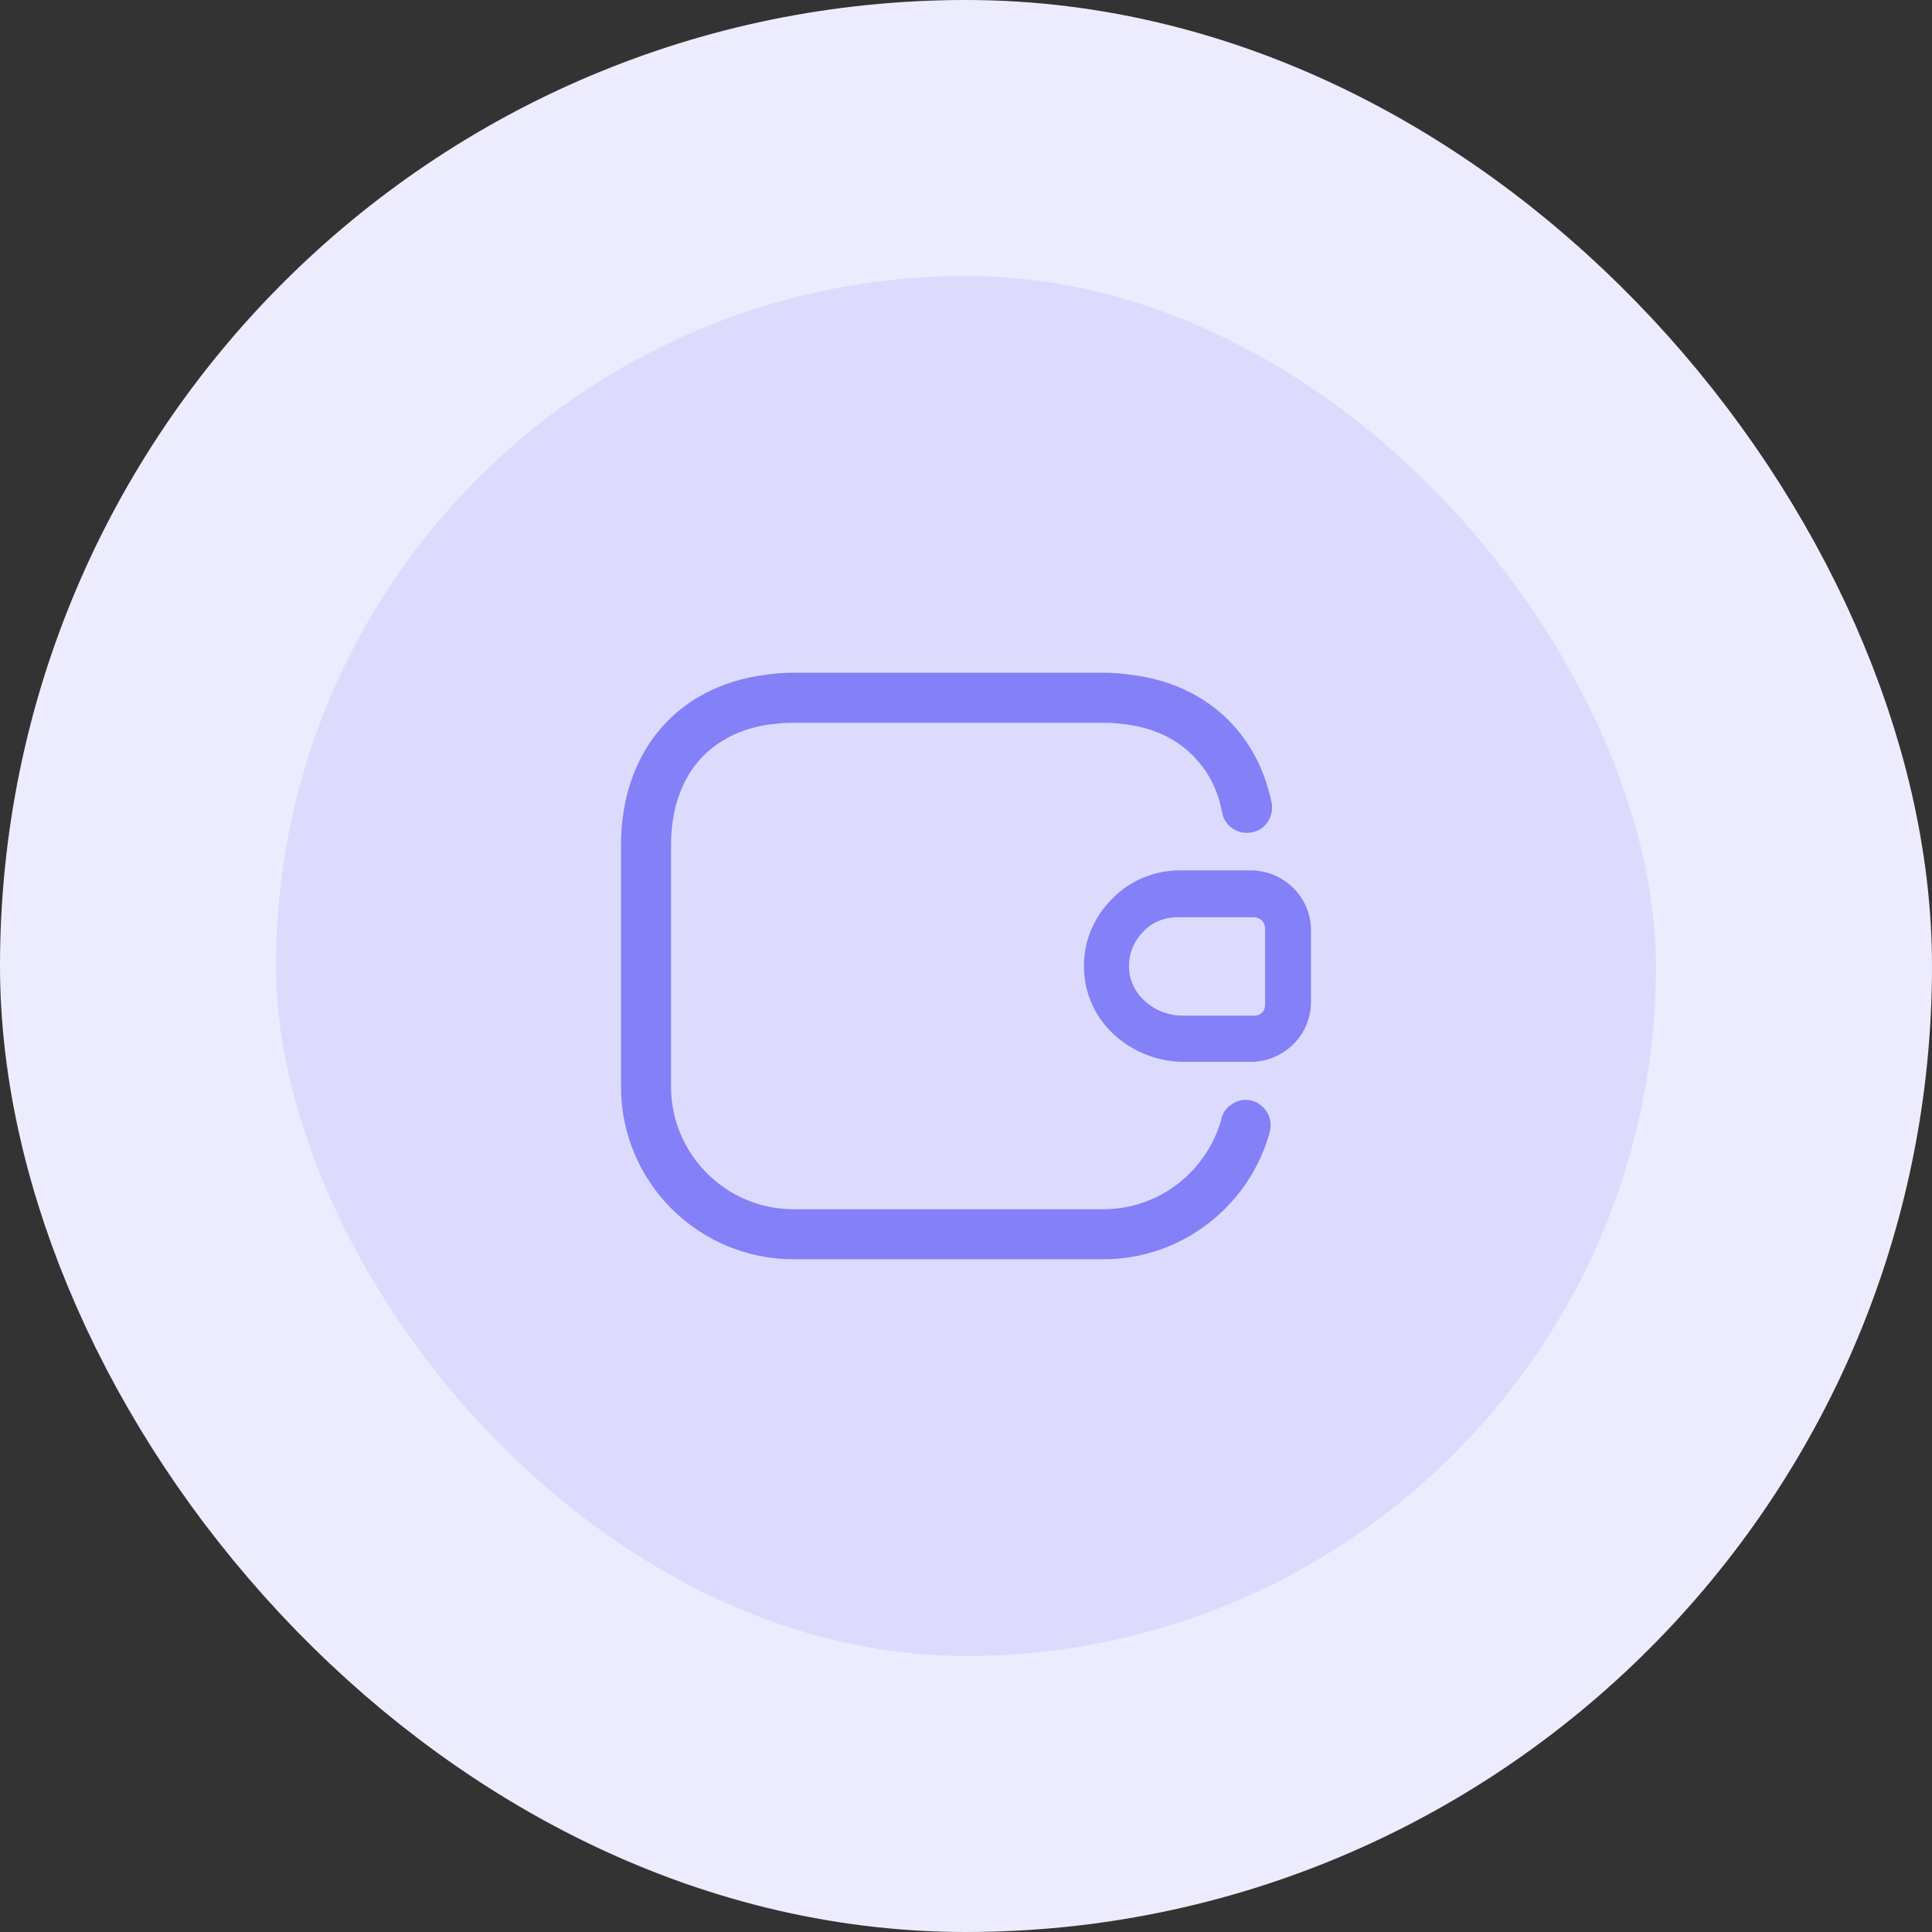 <svg width="56" height="56" viewBox="0 0 56 56" fill="none" xmlns="http://www.w3.org/2000/svg">
<rect x="0" y="0" width="56" height="56" fill="#333333" stroke="none"/>
<rect x="4" y="4" width="48" height="48" rx="24" fill="#DDDBFD"/>
<rect x="4" y="4" width="48" height="48" rx="24" stroke="#EDECFE" stroke-width="8"/>
<path d="M19.45 24.5V31.5C19.45 33.45 21.04 35.05 23 35.05H31.98C33.6 35.05 34.96 33.96 35.39 32.48C35.4 32.43 35.41 32.38 35.43 32.34C35.48 32.21 35.57 32.09 35.69 32.02C35.81 31.93 35.95 31.88 36.11 31.88C36.25 31.88 36.38 31.92 36.48 31.99C36.69 32.12 36.83 32.35 36.83 32.61C36.83 32.65 36.83 32.69 36.82 32.73C36.81 32.76 36.81 32.8 36.8 32.83C36.21 34.95 34.27 36.5 31.98 36.5H23C20.24 36.5 18 34.26 18 31.5V24.5C18 21.78 19.64 19.88 22.19 19.56C22.45 19.52 22.72 19.5 23 19.5H31.98C32.26 19.5 32.53 19.52 32.79 19.56C34.92 19.82 36.42 21.2 36.85 23.23C36.87 23.3 36.87 23.33 36.87 23.36V23.42C36.87 23.66 36.75 23.87 36.57 24.01C36.45 24.09 36.3 24.14 36.14 24.14C35.96 24.14 35.8 24.08 35.67 23.97C35.56 23.88 35.48 23.76 35.44 23.62C35.43 23.58 35.42 23.54 35.41 23.48C35.29 22.9 35.05 22.43 34.73 22.07C34.26 21.51 33.56 21.11 32.6 20.99H32.56C32.38 20.96 32.19 20.95 31.98 20.95H23C22.79 20.95 22.6 20.96 22.41 20.99H22.37C21.42 21.11 20.72 21.51 20.24 22.07C19.77 22.62 19.45 23.43 19.45 24.5Z" fill="#8480F7"/>
<path fill-rule="evenodd" clip-rule="evenodd" d="M36.3 25.228H36.29H34.2C33.45 25.228 32.75 25.528 32.25 26.038C31.68 26.598 31.35 27.388 31.43 28.248C31.56 29.758 32.91 30.778 34.31 30.778H36.3C37.24 30.748 38 29.988 38 29.038V26.968C38 26.018 37.24 25.258 36.3 25.228ZM36.67 29.128C36.67 29.288 36.56 29.428 36.38 29.438H34.28C33.46 29.438 32.79 28.838 32.73 28.138C32.69 27.698 32.85 27.288 33.14 27.008V26.998C33.39 26.738 33.74 26.588 34.13 26.588H36.36C36.55 26.598 36.67 26.748 36.67 26.908V29.128Z" fill="#8480F7"/>
</svg>
